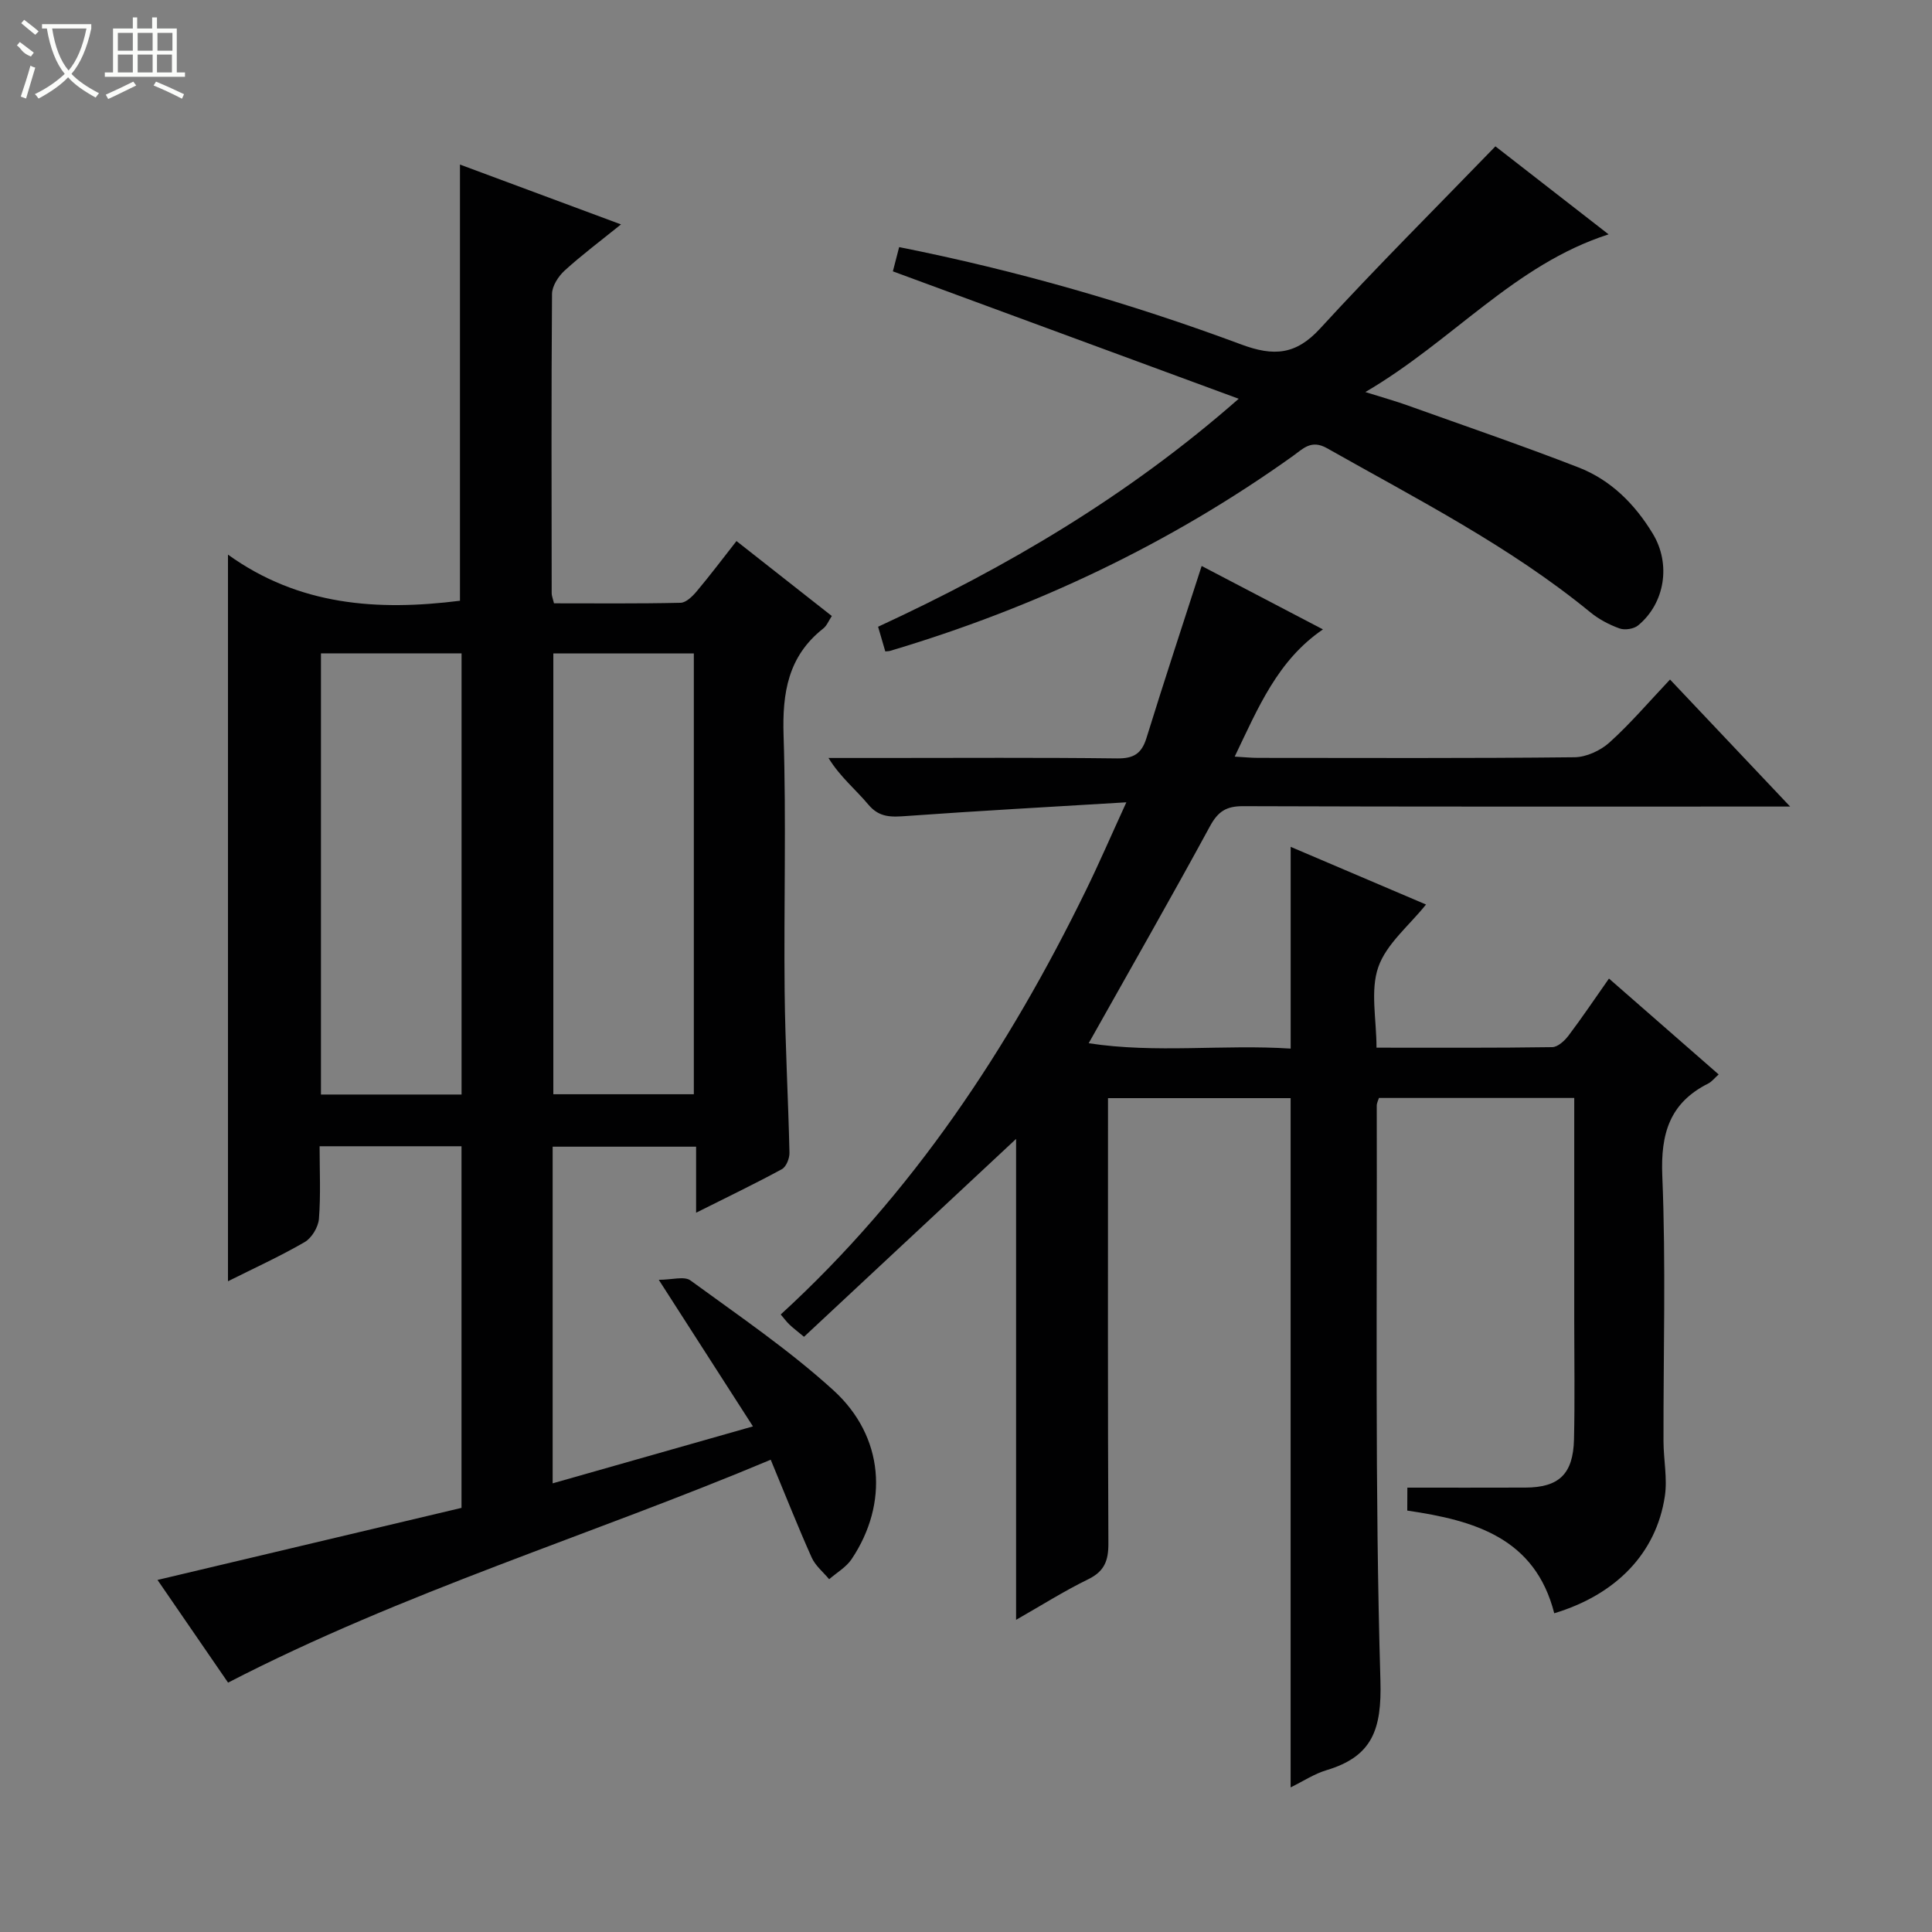 <svg enable-background="new 0 0 400 400" viewBox="0 0 400 400" xmlns="http://www.w3.org/2000/svg"><rect x="0" y="0" width="400" height="400" fill="#808080" stroke="none"/><g fill="#010102"><path d="m47.22 348.37c-4.79-6.97-9.76-14.2-14.61-21.26 21.12-5 41.99-9.95 62.94-14.92 0-25.37 0-49.96 0-74.87-9.72 0-19.27 0-29.38 0 0 5.14.25 10.11-.14 15.04-.14 1.7-1.49 3.95-2.95 4.8-5.14 2.98-10.58 5.45-15.88 8.11 0-49.92 0-99.45 0-150.44 14.72 10.58 30.98 11.69 48.03 9.55 0-29.73 0-59.77 0-90.31 10.85 4.03 21.76 8.08 33.34 12.39-4.28 3.46-8.14 6.34-11.67 9.56-1.3 1.19-2.6 3.2-2.61 4.84-.16 20.67-.09 41.33-.07 62 0 .47.21.94.48 2.05 8.67 0 17.44.09 26.21-.11 1.16-.03 2.51-1.38 3.39-2.44 2.78-3.31 5.38-6.77 8.18-10.34 6.58 5.18 13.09 10.3 19.74 15.52-.66.99-1.04 2.01-1.78 2.59-7.27 5.72-8.49 13.28-8.21 22.11.57 17.65.04 35.33.22 52.99.12 11.15.75 22.28 1 33.43.03 1.16-.67 2.92-1.58 3.41-5.65 3.07-11.46 5.85-17.75 9.01 0-4.8 0-9.03 0-13.67-10.07 0-19.76 0-29.7 0v69.7c13.58-3.86 26.9-7.65 41.47-11.79-6.42-9.99-12.54-19.51-19.5-30.35 2.74 0 5.28-.8 6.56.13 10.06 7.35 20.45 14.41 29.63 22.77 10.49 9.57 11.43 23.44 3.74 34.93-1.12 1.67-3.08 2.79-4.65 4.16-1.23-1.48-2.86-2.79-3.62-4.49-2.85-6.35-5.4-12.84-8.48-20.25-37.24 15.65-76.05 27.39-112.35 46.15zm19.23-213.1v91.34h29.11c0-30.58 0-60.82 0-91.34-9.71 0-19.15 0-29.11 0zm48.11.01v91.27h29.09c0-30.62 0-60.85 0-91.27-9.84 0-19.4 0-29.09 0z"/><path d="m291.38 308c8.42 0 16.41.02 24.4-.01 6.98-.02 9.92-2.78 10.1-9.97.19-8.16.05-16.33.05-24.49 0-15.3 0-30.6 0-46.21-13.64 0-26.9 0-40.43 0-.13.42-.46 1.02-.46 1.62.1 39.66-.4 79.33.76 118.96.3 10.18-1.66 15.76-11.2 18.61-2.48.74-4.74 2.25-7.39 3.55 0-47.72 0-95.03 0-142.7-12.18 0-24.59 0-37.81 0v5.67c0 28.83-.06 57.66.08 86.49.02 3.58-.8 5.8-4.18 7.45-5.02 2.45-9.77 5.46-14.93 8.4 0-33.75 0-66.86 0-99.57-14.49 13.52-29.14 27.19-43.91 40.97-1.57-1.31-2.33-1.87-3.01-2.53-.58-.55-1.06-1.21-1.81-2.09 27.28-24.97 47.19-55.06 63.23-87.9 2.68-5.48 5.1-11.09 8.33-18.14-16 .97-30.73 1.77-45.43 2.83-3.12.22-5.67.42-7.99-2.36-2.61-3.12-5.84-5.72-8.25-9.65h11.26c16.16 0 32.33-.11 48.49.09 3.42.04 5.07-.97 6.08-4.21 3.65-11.79 7.52-23.52 11.43-35.63 7.62 3.99 16.25 8.5 25.11 13.13-9.4 6.41-13.41 16.22-18.27 26.34 2.07.12 3.48.26 4.88.26 21.83.01 43.66.11 65.49-.13 2.46-.03 5.38-1.39 7.24-3.07 4.3-3.88 8.09-8.33 12.52-13.02 8.4 8.88 16.21 17.14 24.87 26.3-2.83 0-4.56 0-6.29 0-35.66 0-71.32.05-106.98-.08-3.46-.01-5.18 1.08-6.84 4.14-8.01 14.75-16.35 29.32-25.12 44.94 13.94 2.14 27.88.2 41.82 1.11 0-14.14 0-27.69 0-41.77 9.39 4 18.78 8.01 28.02 11.94-3.49 4.37-8.2 8.14-9.88 12.96-1.69 4.86-.37 10.77-.37 16.68 12.48 0 24.44.07 36.39-.11 1.15-.02 2.57-1.33 3.38-2.41 2.8-3.7 5.38-7.56 8.36-11.79 7.71 6.74 15.14 13.23 22.71 19.85-.9.8-1.43 1.51-2.14 1.87-7.99 4.01-9.89 10.36-9.53 19.12.76 18.3.21 36.65.25 54.98.01 3.81.84 7.71.27 11.41-1.78 11.72-10.05 20.31-22.89 24.18-3.97-15.59-16.51-19.23-30.43-21.26.02-1.6.02-3.26.02-4.75z"/><path d="m183.29 134.87c-.48-1.65-.89-3.06-1.49-5.11 26.57-12.29 51.66-26.99 74.66-47.2-24.25-8.93-47.67-17.56-71.6-26.38.36-1.39.8-3.06 1.3-5.02 24.3 4.84 47.84 11.6 70.81 20.15 6.74 2.51 11.33 2.19 16.37-3.32 11.67-12.73 23.92-24.93 36.27-37.69 7.12 5.54 15.11 11.75 23.43 18.22-19.53 6.28-32.26 22.07-50.36 32.65 3.83 1.2 6.24 1.87 8.59 2.71 11.86 4.25 23.79 8.33 35.53 12.89 6.7 2.6 11.68 7.59 15.39 13.72 3.8 6.26 2.54 14.38-3.03 18.99-.89.74-2.76 1.03-3.86.63-2.15-.77-4.29-1.91-6.05-3.35-16.71-13.69-35.86-23.42-54.52-33.97-3.26-1.84-4.95.12-7.02 1.6-25.52 18.24-53.46 31.45-83.48 40.38-.15.05-.32.04-.94.1z"/></g><path d="m6.4 11.7c-2-.8-1.9-1.6-2.9-2.3l.6-.7c.9.7 1.9 1.4 2.9 2.2zm-2.1 8.3c.7-2.1 1.4-4.2 2-6.4.2.1.6.3 1 .4-.7 2.3-1.3 4.4-1.9 6.4zm3-12.8c-1.1-.9-2.1-1.7-2.9-2.4l.6-.7c1 .8 2 1.5 3 2.4zm1.4-1.3v-.9h10.2v.9c-.9 4.2-2.3 7.3-4.1 9.4 1.3 1.4 3.2 2.7 5.7 4-.2.2-.4.5-.7.9-2.5-1.4-4.4-2.7-5.7-4.2-1.4 1.5-3.5 3-6.1 4.4 0 0 0 0-.1-.1-.3-.4-.5-.7-.7-.8 2.7-1.3 4.7-2.8 6.2-4.2-1.8-2.2-3-5.3-3.7-9.4zm9.2 0h-7.1c.6 3.8 1.7 6.7 3.4 8.7 1.7-2 2.9-4.8 3.7-8.7z" fill="#fbfcfa"/><path d="m31.6 3.6h.9v2.3h4.1v9.1h1.7v.9h-16.6v-.9h1.7v-9.1h4.1v-2.3h.9v2.3h3.1v-2.3zm-4 13.3.6.8c-1.9.9-3.8 1.9-5.8 2.8-.2-.3-.3-.6-.5-.9 2-.9 3.9-1.8 5.7-2.7zm-3.2-10.1v3.7h3.1v-3.7zm0 4.5v3.7h3.1v-3.7zm4.1-4.5v3.7h3.1v-3.7zm0 4.5v3.7h3.1v-3.7zm9.1 9.1c-2.1-1.1-4.1-2-5.8-2.7l.5-.8c2.2.9 4.1 1.8 5.8 2.6l-.4.9zm-1.9-13.6h-3.1v3.7h3.1zm-3.2 4.5v3.7h3.1v-3.7z" fill="#fbfcfa"/></svg>